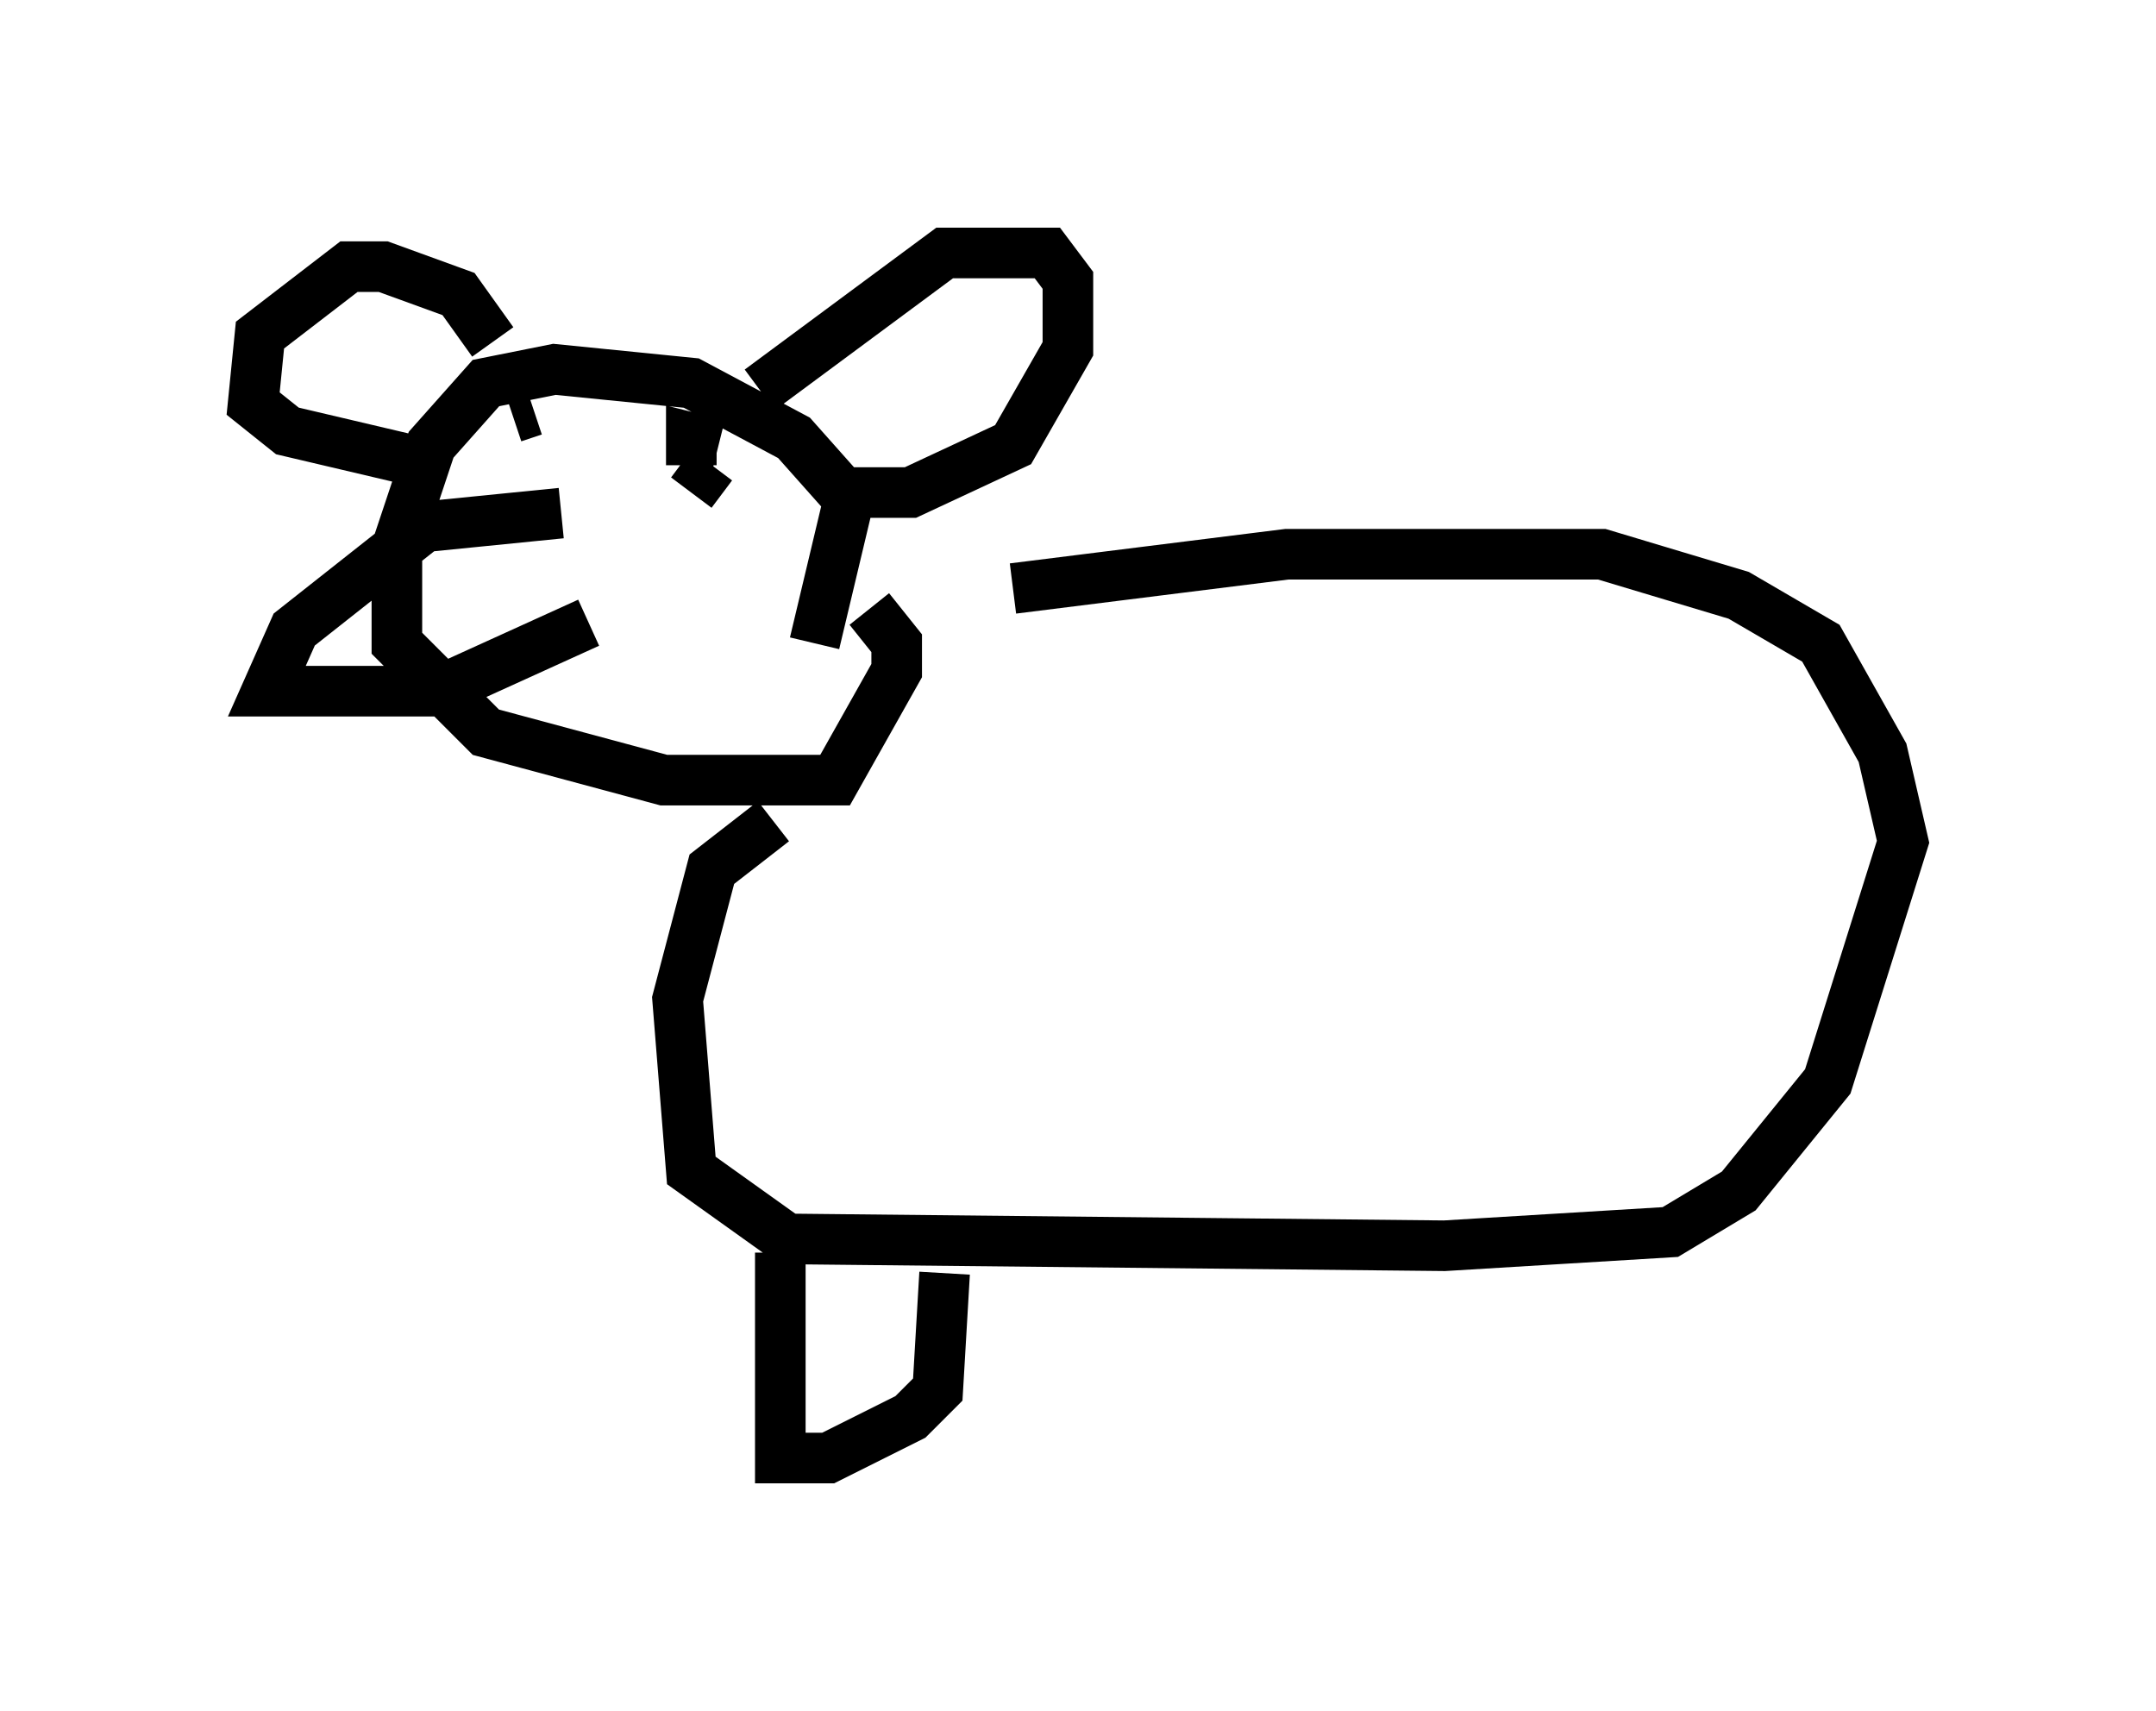<?xml version="1.0" encoding="utf-8" ?>
<svg baseProfile="full" height="33.816" version="1.1" width="42.611" xmlns="http://www.w3.org/2000/svg" xmlns:ev="http://www.w3.org/2001/xml-events" xmlns:xlink="http://www.w3.org/1999/xlink"><defs /><rect fill="white" height="33.816" width="42.611" x="0" y="0" /><path d="M16.908, 12.578 m3.112, -0.947 l5.413, -0.677 6.225, 0.0 l2.706, 0.812 1.624, 0.947 l1.218, 2.165 0.406, 1.759 l-1.488, 4.736 -1.759, 2.165 l-1.353, 0.812 -4.465, 0.271 l-12.99, -0.135 -1.894, -1.353 l-0.271, -3.383 0.677, -2.571 l1.218, -0.947 m0.812, -3.518 l0.677, -2.842 -1.083, -1.218 l-2.03, -1.083 -2.706, -0.271 l-1.353, 0.271 -1.083, 1.218 l-0.677, 2.03 0.0, 1.894 l1.759, 1.759 3.518, 0.947 l3.383, 0.0 1.218, -2.165 l0.0, -0.541 -0.541, -0.677 m-2.165, -4.33 l3.654, -2.706 2.03, 0.0 l0.406, 0.541 0.0, 1.353 l-1.083, 1.894 -2.03, 0.947 l-1.488, 0.0 m-6.766, -2.977 l-0.677, -0.947 -1.488, -0.541 l-0.677, 0.0 -1.759, 1.353 l-0.135, 1.353 0.677, 0.541 l2.3, 0.541 m3.112, 1.083 l-2.706, 0.271 -2.571, 2.03 l-0.541, 1.218 3.383, 0.0 l2.977, -1.353 m-1.218, -4.059 l0.0, 0.0 m4.33, -0.271 l0.0, 0.135 m-0.677, 1.083 l-0.406, 0.541 m0.0, -0.541 l0.0, -0.541 0.541, 0.135 m-4.059, -0.541 l0.406, -0.135 m4.871, 16.644 l0.0, 4.059 0.947, 0.0 l1.624, -0.812 0.541, -0.541 l0.135, -2.3 " fill="none" stroke="black" stroke-width="1" /></svg>